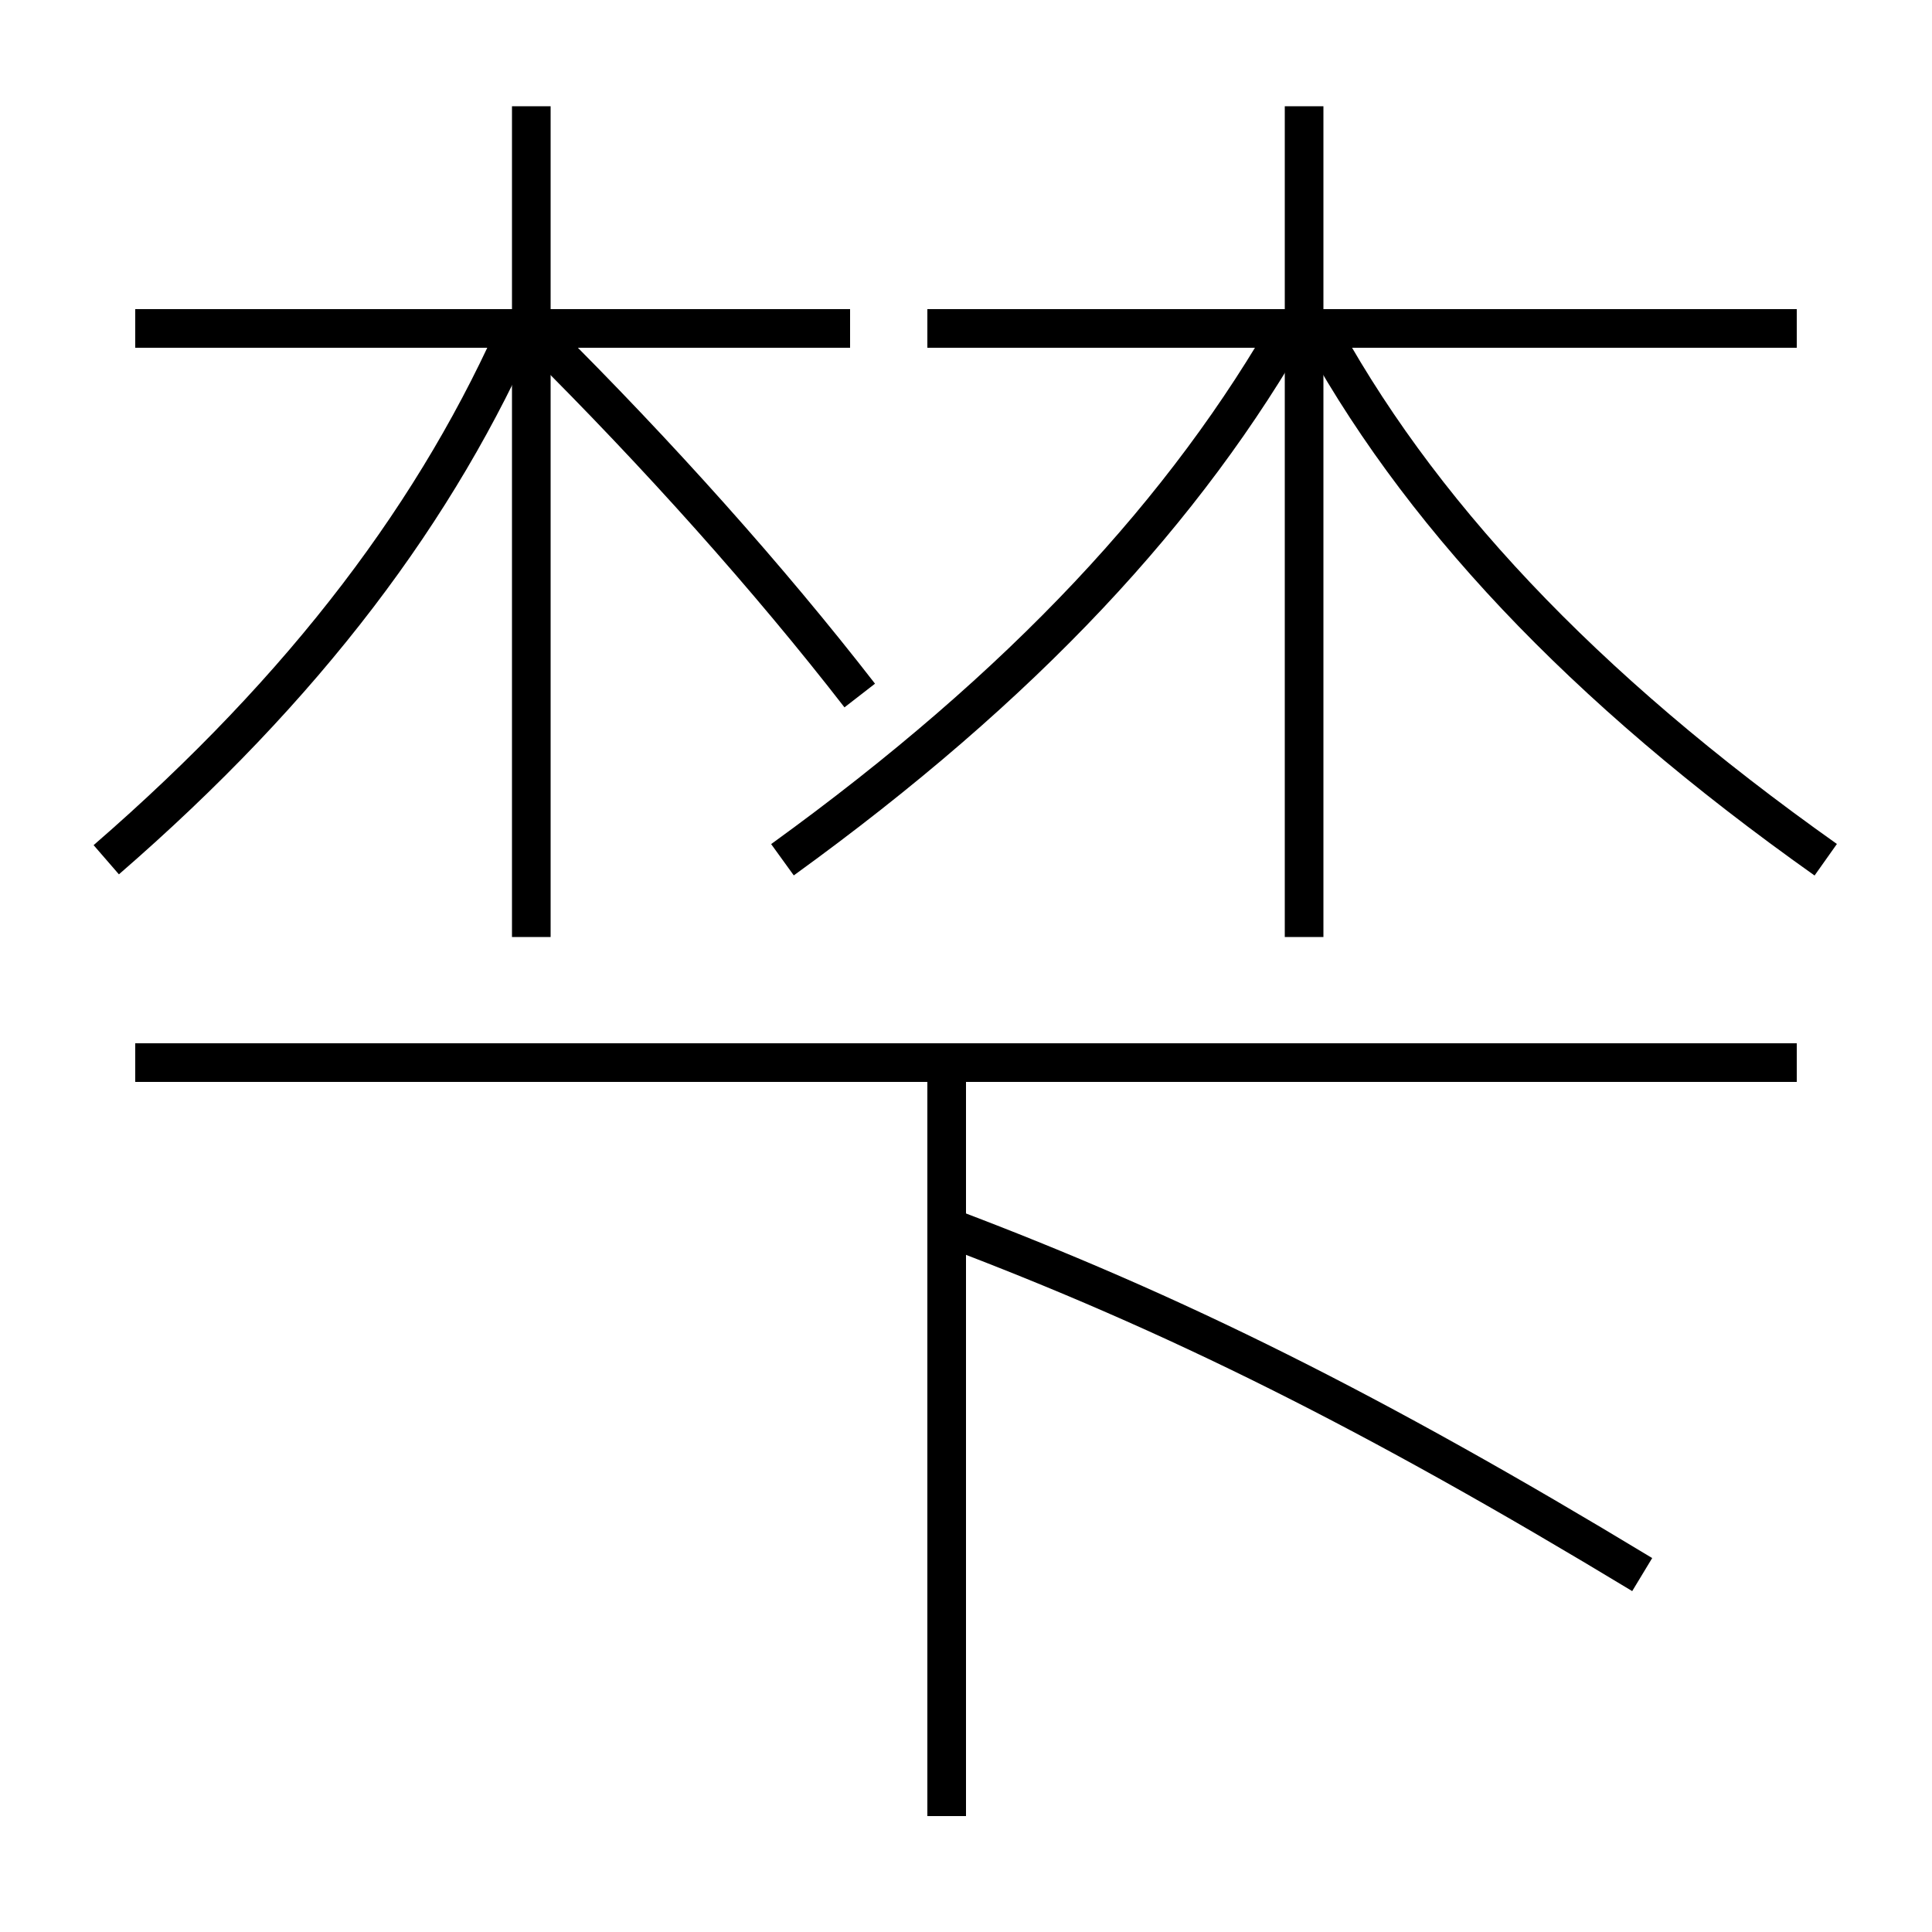 <?xml version='1.0' encoding='utf-8'?>
<svg xmlns="http://www.w3.org/2000/svg" height="100px" version="1.0" viewBox="0 0 100 100" width="100px" x="0px" y="0px">
<line fill="none" stroke="#000000" stroke-width="2" x1="7" x2="93" y1="55" y2="55" /><line fill="none" stroke="#000000" stroke-width="2" x1="49" x2="49" y1="55" y2="94" /><line fill="none" stroke="#000000" stroke-width="2" x1="67.5" x2="67.5" y1="48.5" y2="5.5" /><line fill="none" stroke="#000000" stroke-width="2" x1="93" x2="48" y1="17" y2="17" /><line fill="none" stroke="#000000" stroke-width="2" x1="27.5" x2="27.5" y1="48.5" y2="5.5" /><line fill="none" stroke="#000000" stroke-width="2" x1="44" x2="7" y1="17" y2="17" /><path d="M49,63.5 c11.826,4.457 22.067,9.571 36,18" fill="none" stroke="#000000" stroke-width="2" /><path d="M94.5,44.5 c-12.642,-8.955 -21.25,-18.132 -26.5,-28" fill="none" stroke="#000000" stroke-width="2" /><path d="M5.5,44.5 c10.328,-8.953 17.211,-18.119 21.5,-28" fill="none" stroke="#000000" stroke-width="2" /><path d="M40.5,44.5 c12.492,-9.034 20.916,-18.12 26.5,-28" fill="none" stroke="#000000" stroke-width="2" /><path d="M44.5,36 c-4.701,-6.063 -10.426,-12.463 -16.5,-18.5" fill="none" stroke="#000000" stroke-width="2" /></svg>